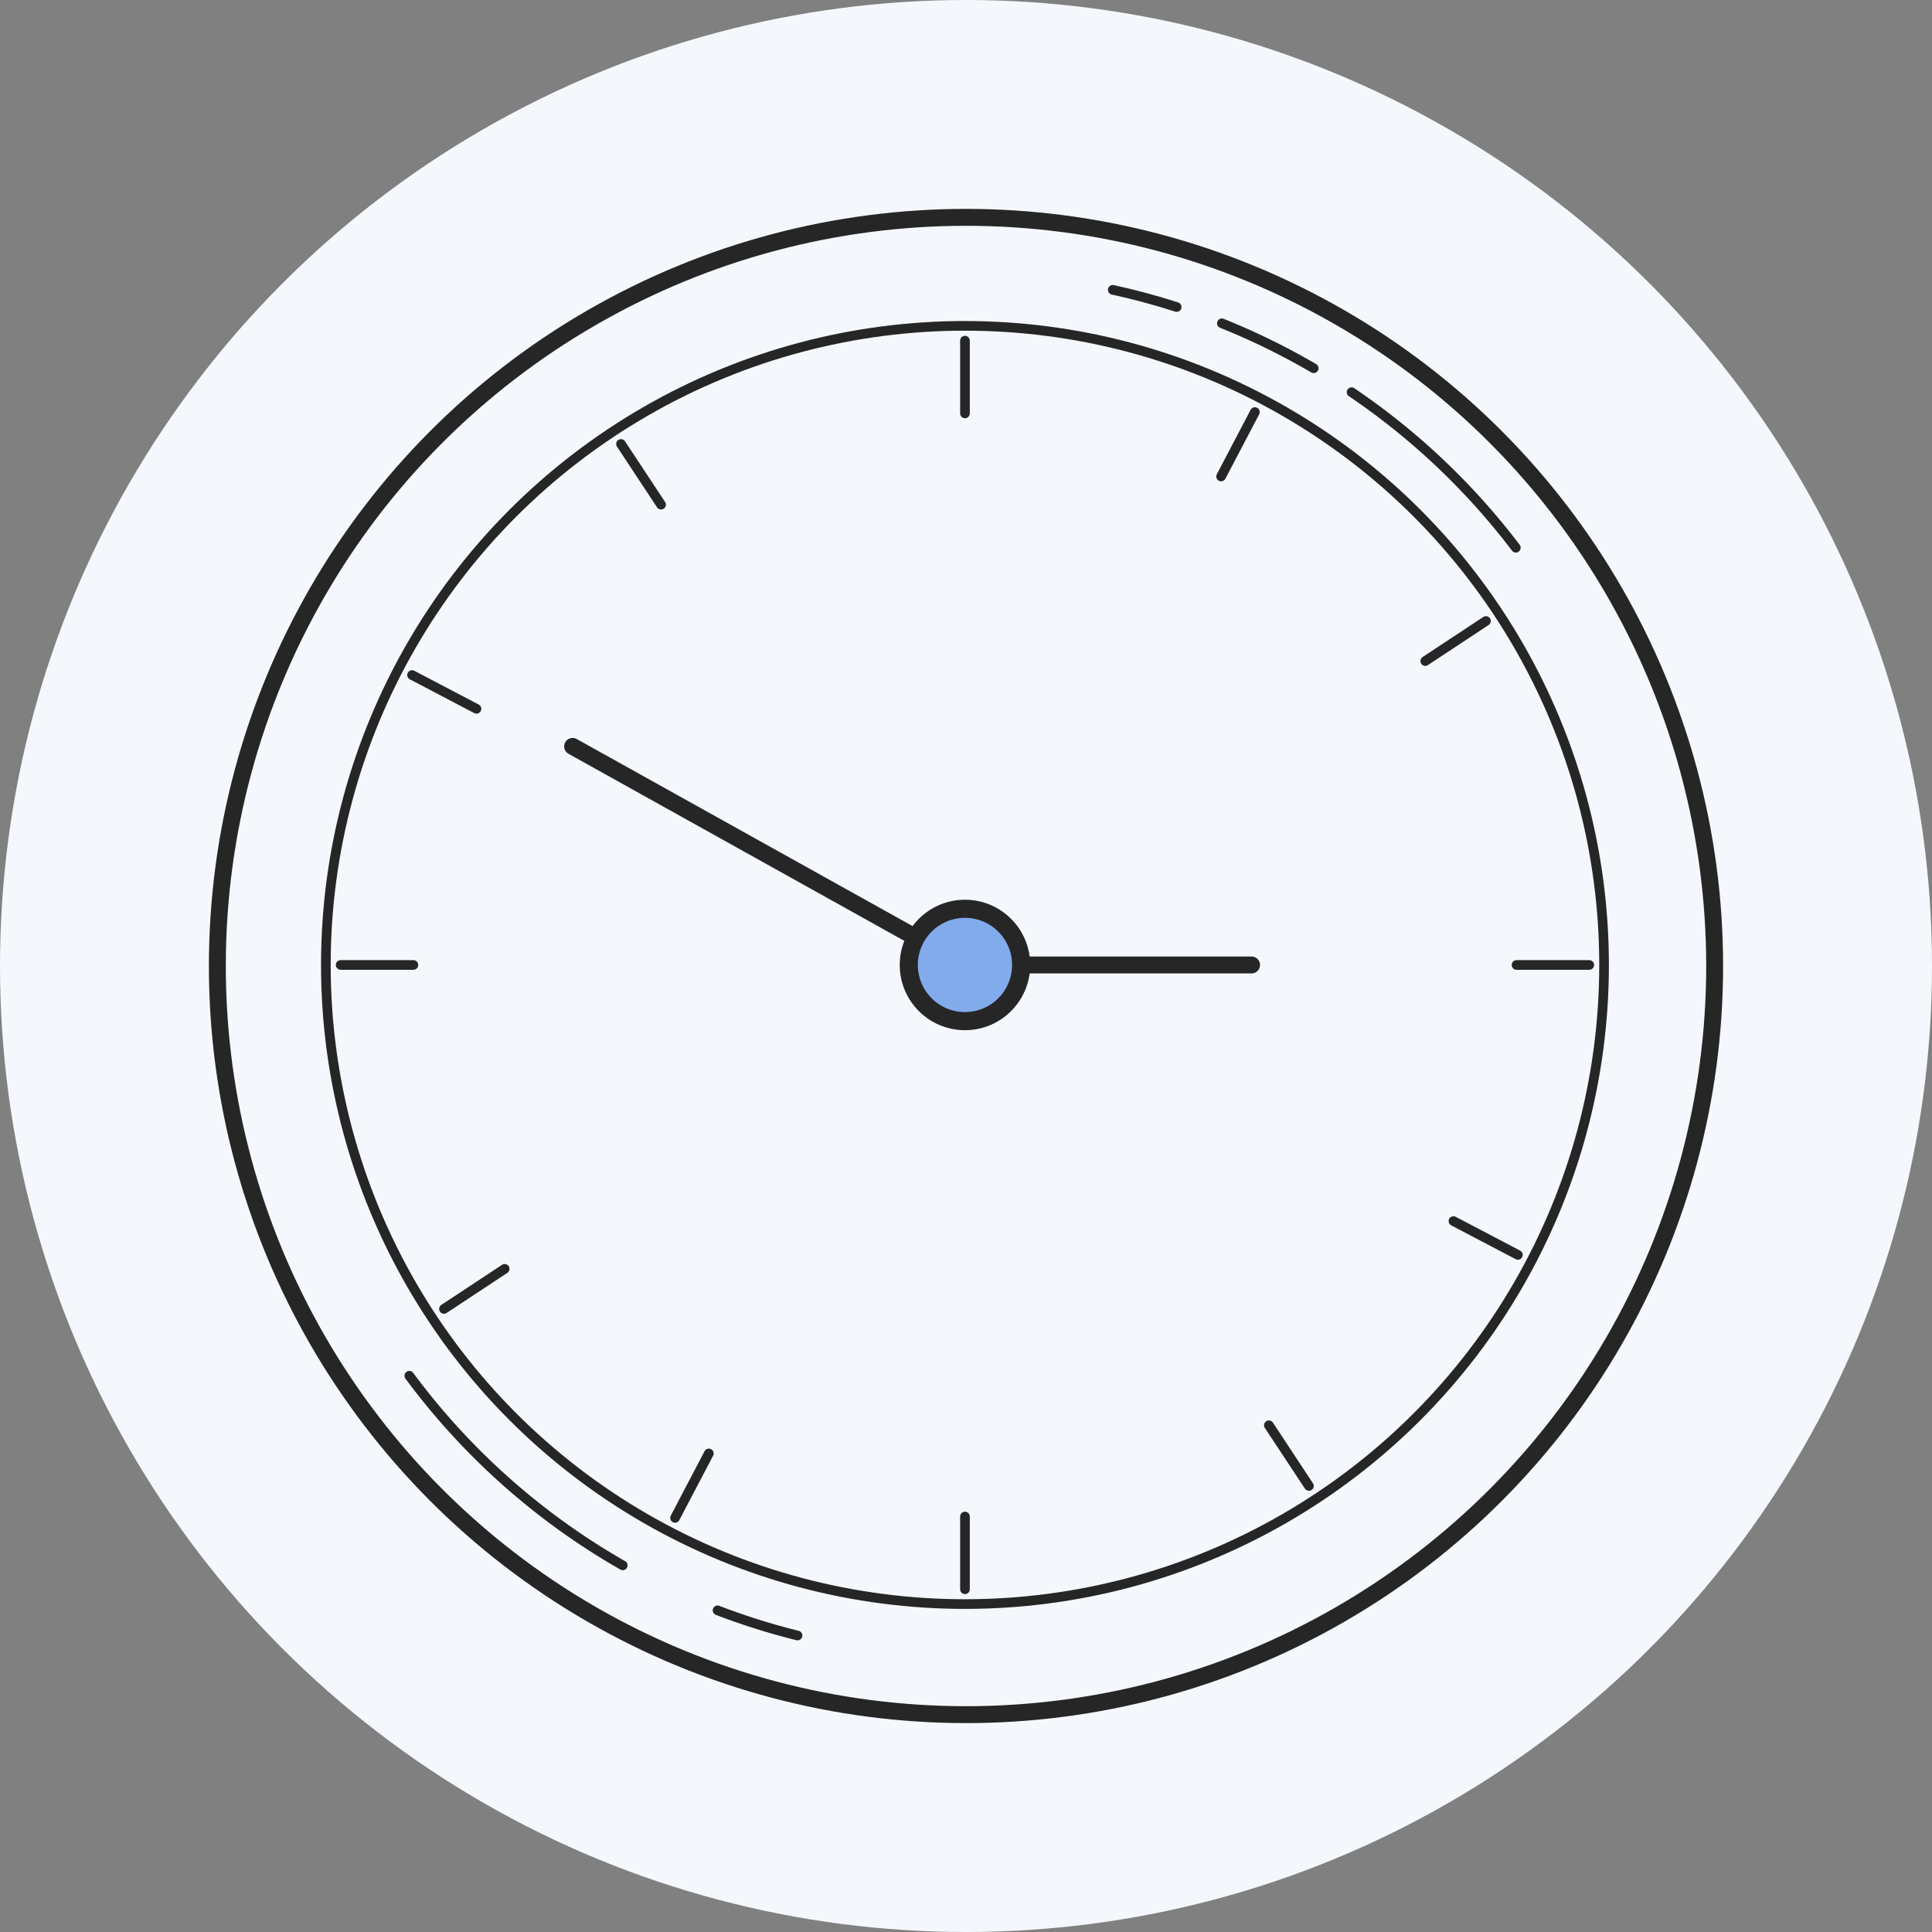 <svg xmlns="http://www.w3.org/2000/svg" width="80" height="80" viewBox="0 0 80 80"><rect x="0" y="0" width="80" height="80" fill="#808080" stroke="none"/><defs><style>.a{fill:#f4f8fd;}.b,.c{fill:none;}.b,.c,.d{stroke:#262626;stroke-linecap:round;stroke-linejoin:round;}.b{stroke-width:0.7px;}.c{stroke-width:0.4px;}.d{fill:#82abec;stroke-width:0.75px;}</style></defs><g transform="translate(-185 -173)"><g transform="translate(185 173)"><circle class="a" cx="40" cy="40" r="40"/><g transform="translate(-705 -588)"><g transform="translate(714 597)"><g transform="translate(0 0)"><circle class="b" cx="31" cy="31" r="31" transform="translate(0 0)"/><circle class="c" cx="26.464" cy="26.464" r="26.464" transform="translate(4.493 4.493)"/><path class="c" d="M615.368,173.113a28.361,28.361,0,0,1-3.31-1.042" transform="translate(-591.345 -114.39)"/><path class="c" d="M632.412,132.966a28.8,28.8,0,0,1,6.8,6.44" transform="translate(-585.445 -125.726)"/><path class="c" d="M628.248,130.755a28.651,28.651,0,0,1,3.8,1.86" transform="translate(-586.652 -126.367)"/><path class="c" d="M624.744,129.68q1.347.294,2.647.712" transform="translate(-587.668 -126.679)"/><path class="c" d="M611,172.391a28.734,28.734,0,0,1-8.836-7.85" transform="translate(-594.214 -116.573)"/></g><g transform="translate(5.106 5.106)"><g transform="translate(11.608 4.278)"><line class="c" x2="1.659" y2="2.513"/><line class="c" x2="1.659" y2="2.513" transform="translate(26.827 40.633)"/></g><g transform="translate(2.957 13.846)"><line class="c" x2="2.667" y2="1.399"/><line class="c" x2="2.667" y2="1.399" transform="translate(43.122 22.611)"/></g><g transform="translate(4.278 11.608)"><line class="c" y1="1.659" x2="2.513" transform="translate(0 26.827)"/><line class="c" y1="1.659" x2="2.513" transform="translate(40.633)"/></g><g transform="translate(13.846 2.957)"><line class="c" y1="2.667" x2="1.399" transform="translate(0 43.122)"/><line class="c" y1="2.667" x2="1.399" transform="translate(22.611)"/></g><g transform="translate(25.851)"><line class="c" y2="3.012"/><line class="c" y2="3.012" transform="translate(0 48.69)"/></g><g transform="translate(0 25.851)"><line class="c" x2="3.012"/><line class="c" x2="3.012" transform="translate(48.69 0)"/></g></g><g transform="translate(14.711 21.907)"><circle class="d" cx="2.326" cy="2.326" r="2.326" transform="translate(13.92 6.724)"/><line class="b" x2="9.552" transform="translate(18.562 9.05)"/><line class="b" x1="14.085" y1="7.846"/></g></g></g></g></g></svg>